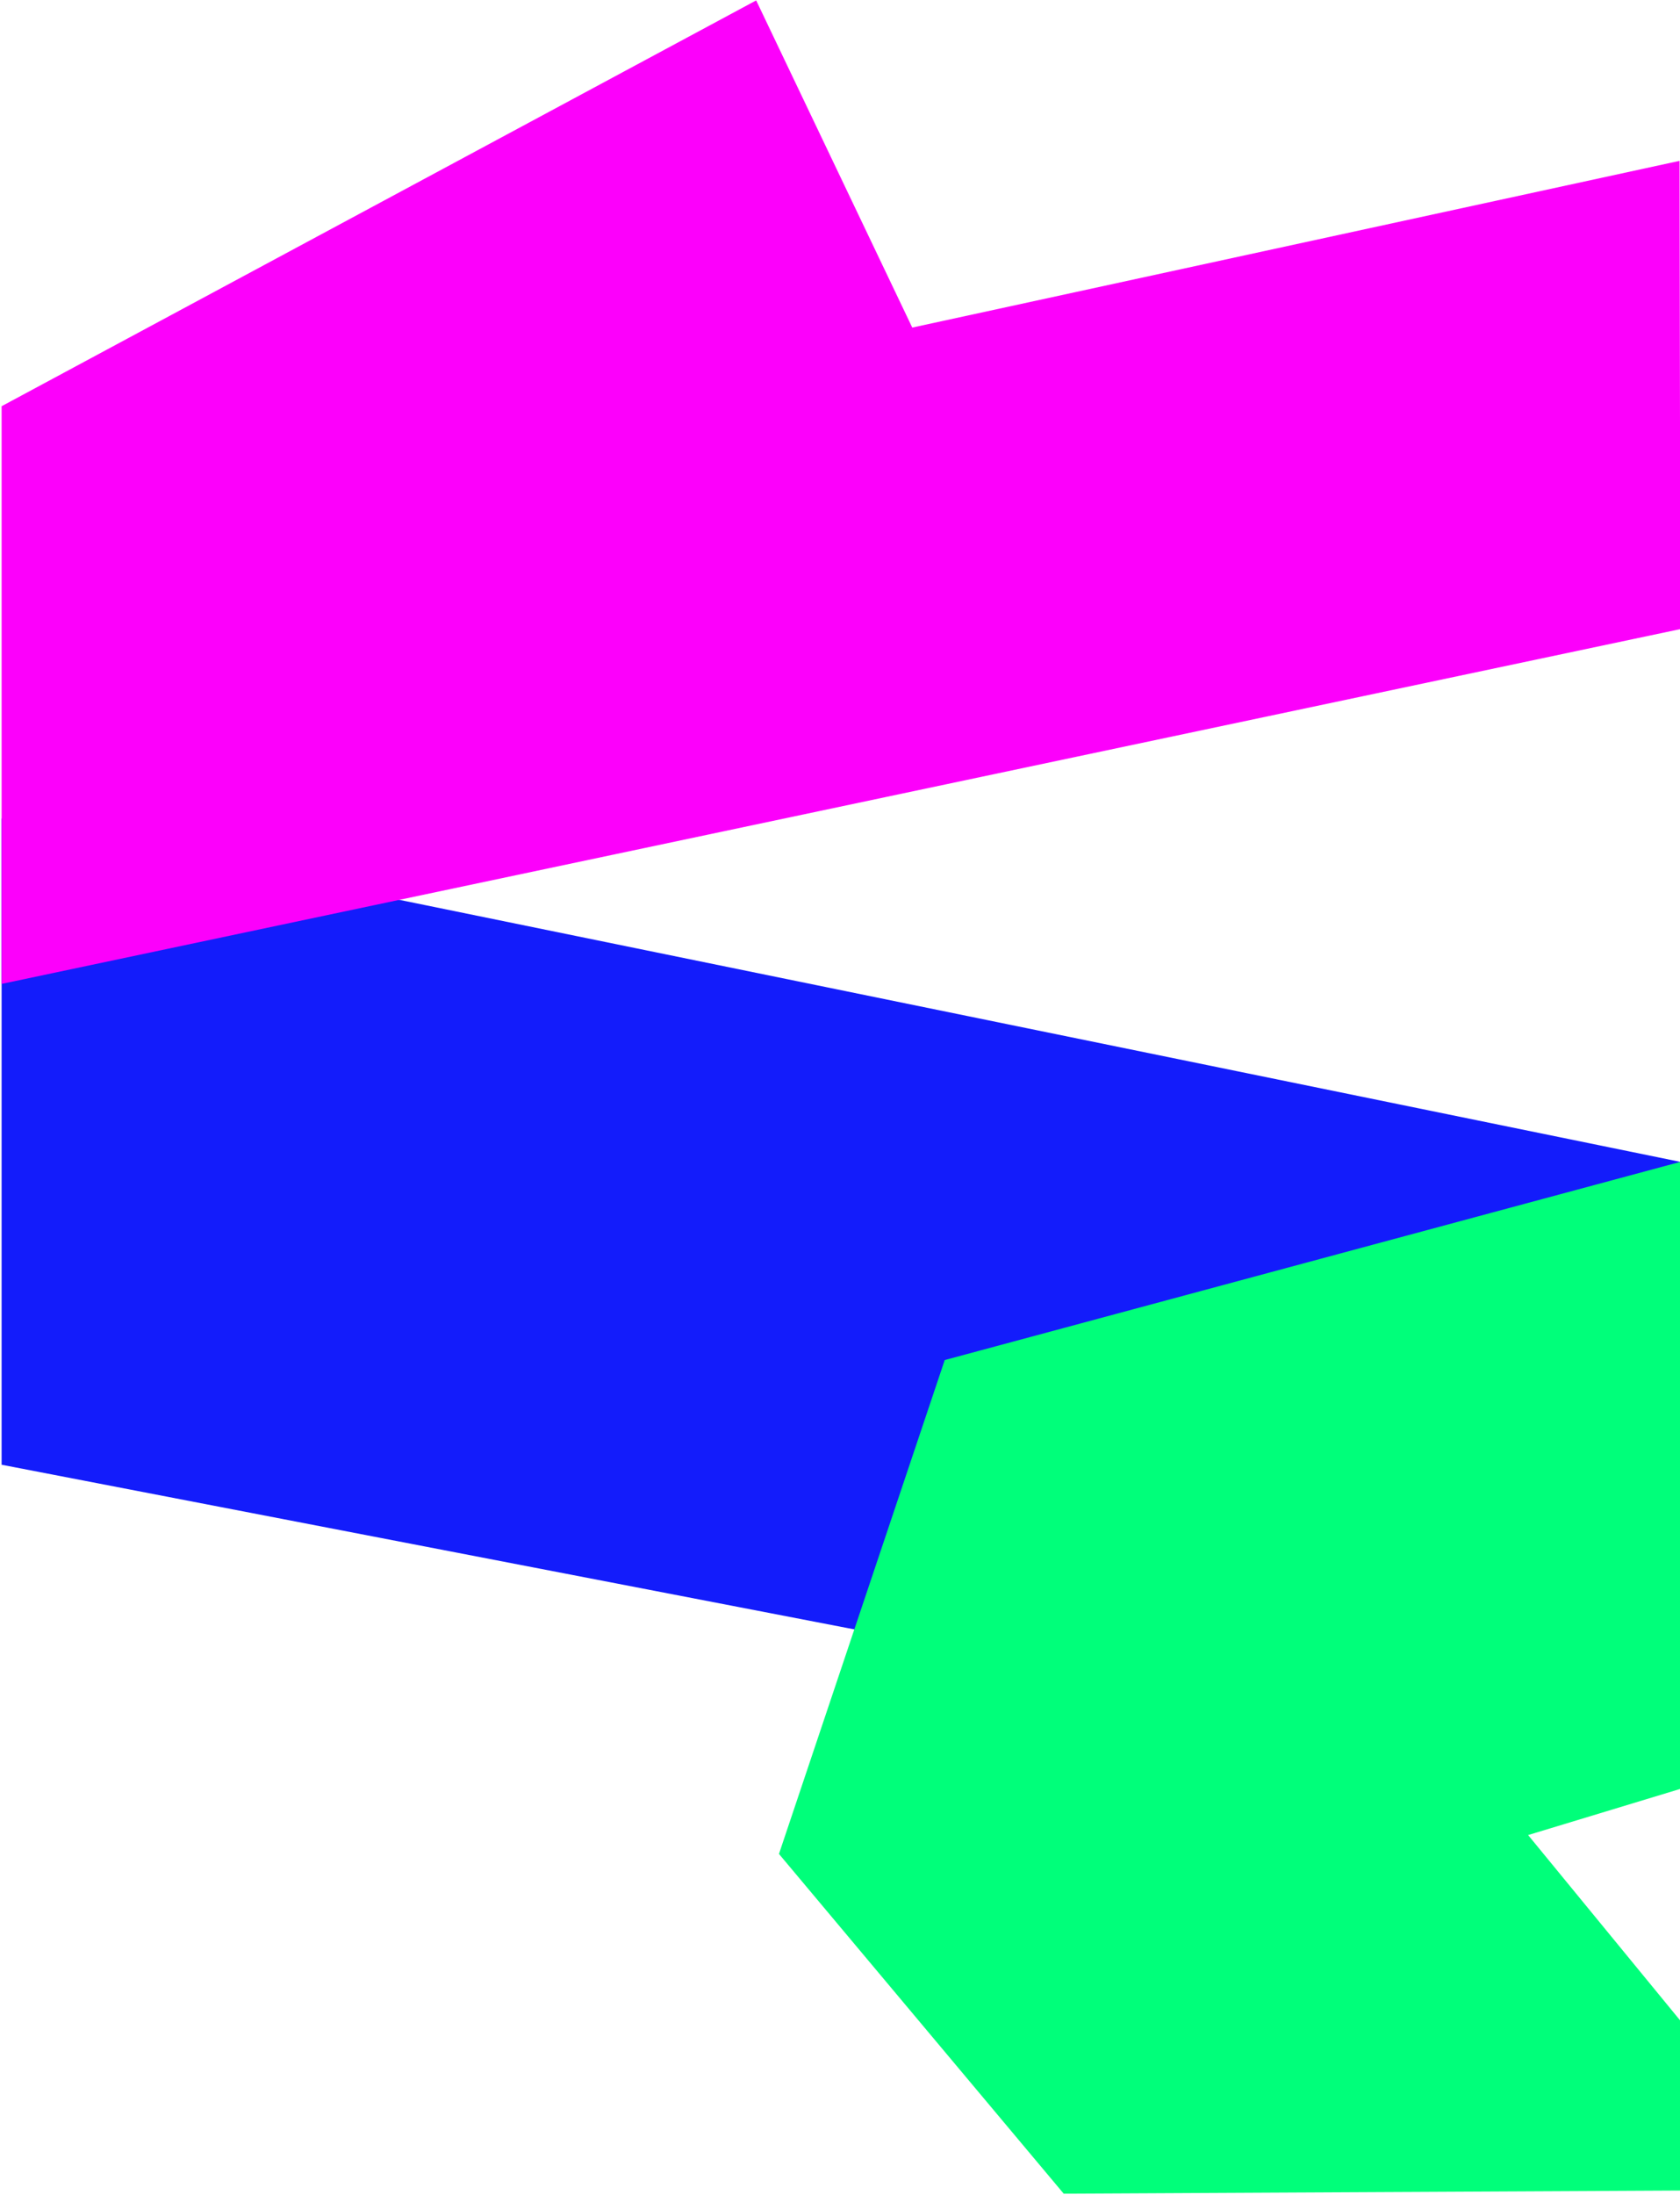 <?xml version="1.0" encoding="UTF-8" standalone="no"?>
<!DOCTYPE svg PUBLIC "-//W3C//DTD SVG 1.1//EN" "http://www.w3.org/Graphics/SVG/1.1/DTD/svg11.dtd">
<svg width="100%" height="100%" viewBox="0 0 670 875" version="1.1" xmlns="http://www.w3.org/2000/svg" xmlns:xlink="http://www.w3.org/1999/xlink" xml:space="preserve" xmlns:serif="http://www.serif.com/" style="fill-rule:evenodd;clip-rule:evenodd;stroke-linejoin:round;stroke-miterlimit:2;">
    <g transform="matrix(1,0,0,1,-17695.1,-65.026)">
        <g transform="matrix(1.076,0,0,0.915,-1327.47,0.931)">
            <g transform="matrix(1.432,0,0,1.824,-7773.66,-744.31)">
                <path d="M17774.6,796.333L18209.1,873.756L18209.1,723.99L17774.6,641.969L17774.6,796.333" style="fill:rgb(19,28,251);"/>
            </g>
        </g>
        <g transform="matrix(1.076,0,0,0.915,-1327.47,0.931)">
            <g transform="matrix(1.432,0,0,1.824,-7773.66,-744.31)">
                <path d="M17774.6,543.497L17969.9,446.568L18010.3,524.712L18208.9,484.889L18209.1,596.734L17774.6,681.484L17774.6,543.497Z" style="fill:rgb(252,0,251);"/>
            </g>
        </g>
        <g transform="matrix(1.076,0,0,0.915,-1327.47,0.931)">
            <g transform="matrix(1.432,0,0,1.824,-7773.66,-744.31)">
                <path d="M18209.1,723.99L18209.1,873.756L18169.7,884.786L18209.1,929.118L18209.1,969.693L18049.5,970.444L17975.8,889.294L18018.7,771.327L18209.1,723.99Z" style="fill:rgb(0,255,122);"/>
            </g>
        </g>
    </g>
</svg>

